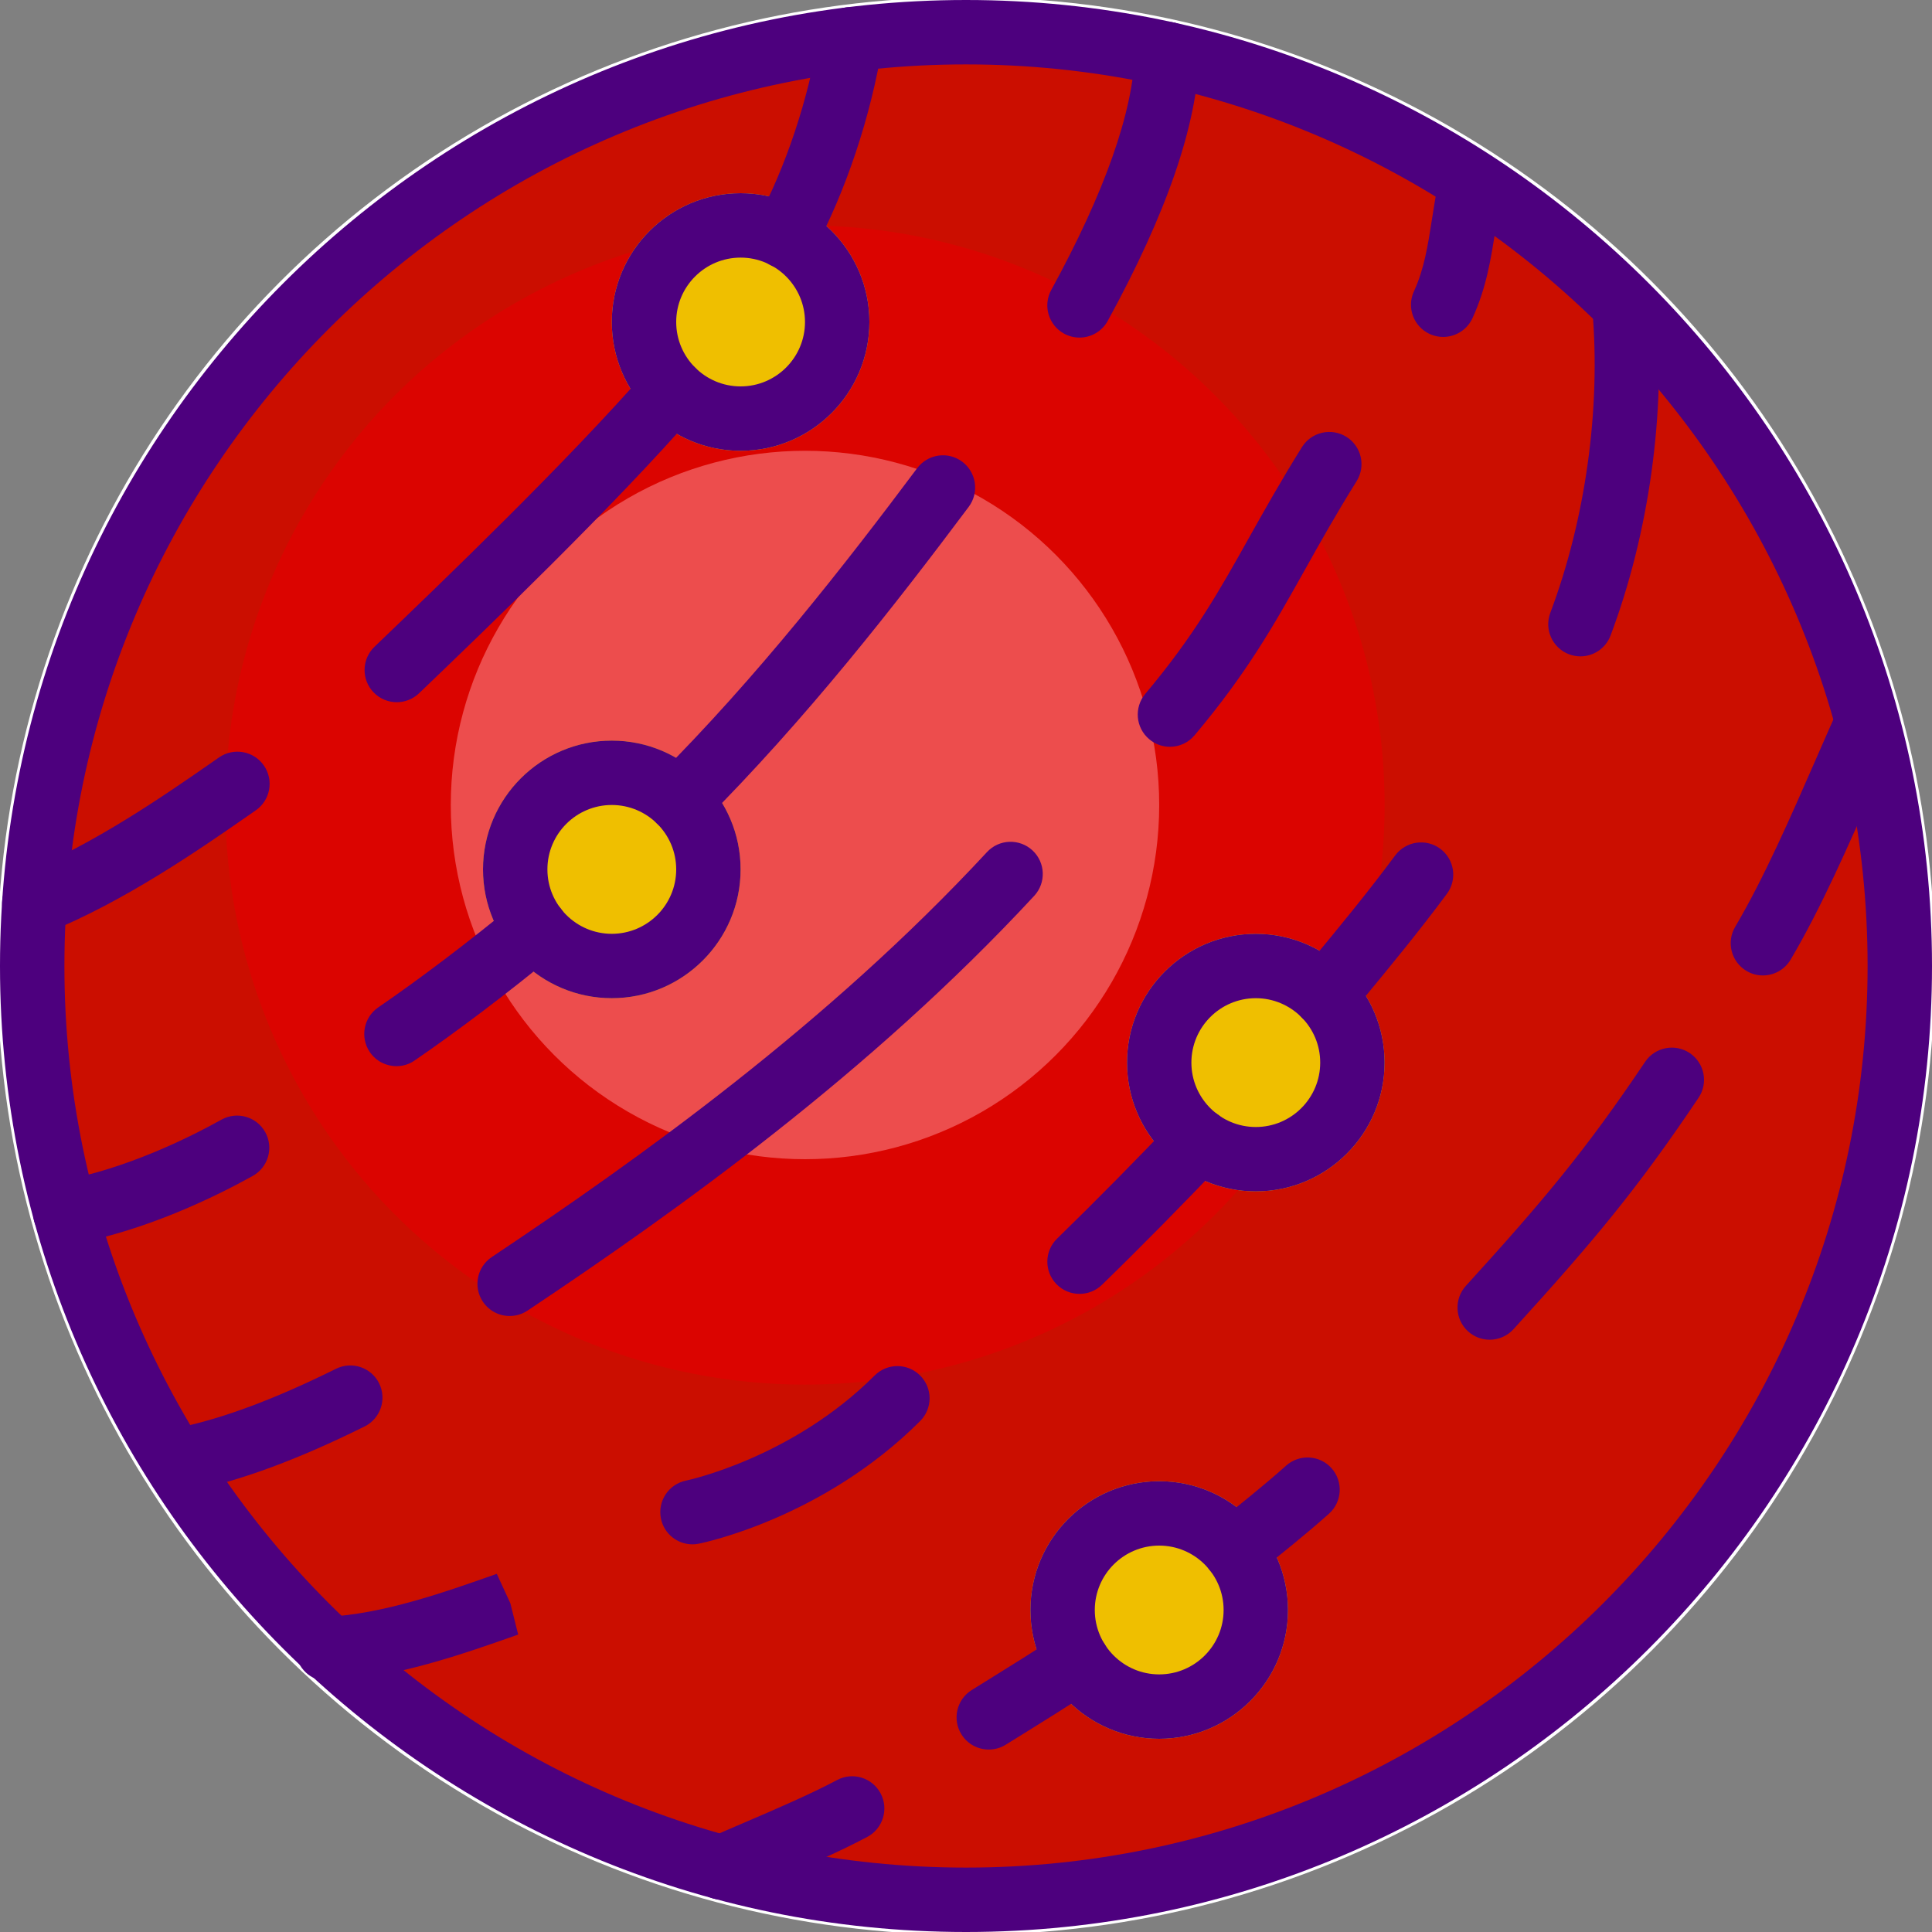 <?xml version="1.0" encoding="UTF-8"?>
<!DOCTYPE svg PUBLIC "-//W3C//DTD SVG 1.1//EN" "http://www.w3.org/Graphics/SVG/1.1/DTD/svg11.dtd">
<!-- Creator: CorelDRAW 2019 (64 Bit) -->
<svg xmlns="http://www.w3.org/2000/svg" xml:space="preserve" width="800px" height="800px" version="1.1" style="shape-rendering:geometricPrecision; text-rendering:geometricPrecision; image-rendering:optimizeQuality; fill-rule:evenodd; clip-rule:evenodd"
viewBox="0 0 800 800"
 xmlns:xlink="http://www.w3.org/1999/xlink">
 <rect x="0" y="0" width="800" height="800" fill="#808080" stroke="none"/>
 <defs>
  <style type="text/css">
   <![CDATA[
    .str0 {stroke:white;stroke-width:2.36;stroke-miterlimit:22.926}
    .fil0 {fill:white}
    .fil5 {fill:#4D007E}
    .fil1 {fill:#CB0E00}
    .fil2 {fill:#DB0400}
    .fil3 {fill:#ED4D4D}
    .fil4 {fill:#EFBF00}
   ]]>
  </style>
 </defs>
 <g id="Camada_x0020_1">
  <circle class="fil0 str0" cx="400" cy="400" r="400"/>
  <g id="_2781177889808">
   <circle class="fil1" cx="400" cy="400" r="386.67"/>
   <circle class="fil2" cx="333.33" cy="333.33" r="240"/>
   <circle class="fil3" cx="333.33" cy="333.33" r="146.67"/>
   <g>
    <path class="fil4" d="M253.33 413.33c-29.41,0 -53.33,-23.92 -53.33,-53.33 0,-29.41 23.92,-53.33 53.33,-53.33 29.42,0 53.34,23.92 53.34,53.33 0,29.41 -23.92,53.33 -53.34,53.33z"/>
    <path class="fil4" d="M520 493.33c-29.41,0 -53.33,-23.92 -53.33,-53.33 0,-29.41 23.92,-53.33 53.33,-53.33 29.41,0 53.33,23.92 53.33,53.33 0,29.41 -23.92,53.33 -53.33,53.33z"/>
    <path class="fil4" d="M480 720c-29.41,0 -53.33,-23.92 -53.33,-53.33 0,-29.42 23.92,-53.34 53.33,-53.34 29.41,0 53.33,23.92 53.33,53.34 0,29.41 -23.92,53.33 -53.33,53.33z"/>
    <path class="fil4" d="M306.67 186.67c-29.42,0 -53.34,-23.92 -53.34,-53.34 0,-29.41 23.92,-53.33 53.34,-53.33 29.41,0 53.33,23.92 53.33,53.33 0,29.41 -23.92,53.34 -53.33,53.34z"/>
   </g>
   <g>
    <path class="fil5" d="M14.21 387.32c-5.27,0 -10.27,-3.16 -12.37,-8.36 -2.75,-6.84 0.56,-14.6 7.4,-17.35 29.36,-11.8 59.44,-32.69 77.42,-45.17l4.06 -2.83c6.07,-4.17 14.36,-2.68 18.56,3.39 4.19,6.07 2.67,14.36 -3.38,18.55l-4.03 2.8c-18.89,13.12 -50.52,35.09 -82.68,48.01 -1.64,0.64 -3.32,0.96 -4.98,0.96z"/>
    <path class="fil5" d="M164.29 290.77c-3.5,0 -7,-1.37 -9.62,-4.1 -5.1,-5.31 -4.92,-13.75 0.4,-18.86 27.74,-26.6 79.38,-76.12 113.27,-114.95 4.84,-5.55 13.26,-6.13 18.81,-1.28 5.56,4.84 6.12,13.26 1.28,18.81 -34.67,39.73 -86.87,89.79 -114.91,116.68 -2.57,2.46 -5.91,3.7 -9.23,3.7z"/>
    <path class="fil5" d="M325.05 111.23c-2.13,0 -4.3,-0.52 -6.32,-1.6 -6.48,-3.5 -8.89,-11.59 -5.4,-18.07 12.04,-22.32 21.44,-50.53 25.79,-77.42 1.17,-7.26 7.97,-12.24 15.29,-11.04 7.27,1.18 12.22,8.03 11.04,15.3 -4.8,29.69 -15.24,60.97 -28.65,85.82 -2.4,4.47 -7,7.01 -11.75,7.01z"/>
    <path class="fil5" d="M27 515.49c-6.35,0 -11.96,-4.53 -13.11,-11 -1.29,-7.25 3.54,-14.17 10.79,-15.46 27.29,-4.87 53.71,-18 67.01,-25.4 6.46,-3.59 14.56,-1.26 18.14,5.17 3.58,6.44 1.25,14.56 -5.18,18.13 -14.77,8.22 -44.18,22.8 -75.29,28.34 -0.8,0.16 -1.59,0.22 -2.36,0.22z"/>
    <path class="fil5" d="M164.17 441.48c-4.25,0 -8.42,-2.03 -11.01,-5.8 -4.16,-6.07 -2.61,-14.37 3.45,-18.53 17.3,-11.87 37.43,-27.12 56.68,-42.98 5.68,-4.68 14.08,-3.88 18.76,1.83 4.68,5.68 3.87,14.09 -1.82,18.76 -19.83,16.33 -40.63,32.08 -58.55,44.37 -2.28,1.6 -4.91,2.35 -7.51,2.35z"/>
    <path class="fil5" d="M281.32 344.76c-3.41,0 -6.83,-1.31 -9.43,-3.89 -5.21,-5.22 -5.21,-13.64 0,-18.87 42.1,-42.12 78.16,-88.4 107.88,-128.12 4.43,-5.9 12.78,-7.11 18.67,-2.7 5.89,4.42 7.09,12.78 2.7,18.67 -30.3,40.48 -67.11,87.7 -110.38,131 -2.61,2.62 -6.04,3.91 -9.44,3.91z"/>
    <path class="fil5" d="M446.99 139.79c-2.16,0 -4.36,-0.54 -6.39,-1.64 -6.45,-3.54 -8.84,-11.65 -5.29,-18.1 22.12,-40.45 33.78,-73.48 34.65,-98.17 0.27,-7.35 6.33,-13.19 13.8,-12.85 7.36,0.26 13.11,6.44 12.85,13.8 -1.04,29.28 -13.44,65.26 -37.9,110.01 -2.43,4.44 -7,6.95 -11.72,6.95z"/>
    <path class="fil5" d="M76.31 617.63c-6.19,0 -11.74,-4.34 -13.04,-10.63 -1.5,-7.21 3.13,-14.27 10.34,-15.76 18.71,-3.88 40.14,-11.88 65.51,-24.45 6.62,-3.27 14.6,-0.58 17.87,6.02 3.26,6.6 0.57,14.6 -6.03,17.87 -27.44,13.6 -50.97,22.32 -71.93,26.67 -0.92,0.18 -1.82,0.28 -2.72,0.28z"/>
    <path class="fil5" d="M211.05 544.93c-4.3,0 -8.53,-2.08 -11.1,-5.92 -4.1,-6.12 -2.44,-14.4 3.68,-18.49 60.69,-40.56 138.86,-96.27 205.05,-167.68 5.01,-5.42 13.44,-5.71 18.84,-0.72 5.4,5 5.72,13.44 0.72,18.84 -68.08,73.45 -147.88,130.36 -209.79,171.73 -2.29,1.51 -4.85,2.24 -7.4,2.24z"/>
    <path class="fil5" d="M484.44 309.23c-3.03,0 -6.08,-1.03 -8.57,-3.14 -5.64,-4.73 -6.36,-13.14 -1.63,-18.78 20.23,-24.07 30.72,-42.78 42.85,-64.47 6.18,-11.01 13.16,-23.5 22.03,-37.72 3.91,-6.24 12.13,-8.13 18.37,-4.25 6.26,3.89 8.15,12.12 4.26,18.37 -8.55,13.68 -15.07,25.35 -21.39,36.64 -12.8,22.86 -23.85,42.6 -45.72,68.6 -2.63,3.13 -6.39,4.75 -10.2,4.75z"/>
    <path class="fil5" d="M597.59 139.52c-1.87,0 -3.76,-0.39 -5.56,-1.21 -6.7,-3.07 -9.63,-10.99 -6.55,-17.68 4.25,-9.26 5.72,-18.7 7.43,-29.62 0.68,-4.34 1.37,-8.77 2.24,-13.3 1.4,-7.23 8.38,-11.94 15.62,-10.56 7.23,1.4 11.95,8.4 10.56,15.62 -0.81,4.19 -1.45,8.3 -2.08,12.32 -1.84,11.82 -3.73,24.03 -9.53,36.66 -2.25,4.89 -7.09,7.77 -12.13,7.77z"/>
    <path class="fil5" d="M135.75 696.16c-7.06,0 -12.95,-5.55 -13.31,-12.68 -0.36,-7.36 5.31,-13.61 12.67,-13.97 23.34,-1.15 48.45,-10 70.6,-17.82l5.61 12.16 3.25 12.99c-22.67,8 -50.91,17.96 -78.14,19.3 -0.24,0.01 -0.47,0.02 -0.68,0.02z"/>
    <path class="fil5" d="M447.01 535.77c-3.46,0 -6.94,-1.34 -9.56,-4.04 -5.13,-5.28 -5.01,-13.72 0.27,-18.85 15.63,-15.21 33.99,-33.8 49.08,-49.75 5.07,-5.34 13.51,-5.56 18.85,-0.52 5.35,5.06 5.58,13.51 0.52,18.86 -15.33,16.2 -33.97,35.09 -49.85,50.53 -2.6,2.51 -5.96,3.77 -9.31,3.77z"/>
    <path class="fil5" d="M548.56 425.35c-2.99,0 -5.99,-1 -8.47,-3.04 -5.68,-4.7 -6.49,-13.08 -1.81,-18.78l5.24 -6.34c11.68,-14.15 22.71,-27.5 34.21,-42.99 4.39,-5.89 12.73,-7.15 18.66,-2.75 5.9,4.4 7.13,12.75 2.74,18.66 -11.92,16.04 -23.68,30.28 -35.06,44.05l-5.22 6.32c-2.64,3.21 -6.45,4.87 -10.29,4.87z"/>
    <path class="fil5" d="M654.43 271.79c-1.56,0 -3.15,-0.28 -4.71,-0.86 -6.89,-2.6 -10.37,-10.28 -7.77,-17.18 14.61,-38.79 20.94,-84.54 17.41,-125.51 -0.64,-7.33 4.8,-13.8 12.13,-14.43 7.39,-0.82 13.8,4.8 14.43,12.14 3.88,44.8 -3.05,94.8 -19.02,137.2 -2.01,5.34 -7.09,8.64 -12.47,8.64z"/>
    <path class="fil5" d="M286.72 639.48c-6.23,0 -11.8,-4.39 -13.05,-10.72 -1.44,-7.22 3.22,-14.23 10.42,-15.68l0 0c0.44,-0.09 43.87,-9.29 78.07,-43.51 5.22,-5.21 13.64,-5.21 18.85,0 5.22,5.22 5.22,13.64 0,18.86 -40.1,40.1 -89.58,50.37 -91.66,50.78 -0.88,0.19 -1.76,0.27 -2.63,0.27z"/>
    <path class="fil5" d="M298.88 786.61c-5.12,0 -10,-2.96 -12.2,-7.94 -2.99,-6.73 0.07,-14.62 6.8,-17.59 4.81,-2.13 9.83,-4.28 14.89,-6.45 13.24,-5.68 26.92,-11.56 38.26,-17.56 6.52,-3.47 14.57,-0.97 18.02,5.55 3.44,6.5 0.96,14.57 -5.54,18.02 -12.3,6.51 -26.48,12.6 -40.22,18.5 -4.98,2.14 -9.9,4.25 -14.62,6.34 -1.76,0.76 -3.59,1.13 -5.39,1.13z"/>
    <path class="fil5" d="M409.44 724.45c-4.45,0 -8.81,-2.22 -11.33,-6.29 -3.9,-6.25 -1.98,-14.47 4.28,-18.36l7.36 -4.57c10.37,-6.43 17.42,-10.82 29.08,-18.46 6.16,-4.04 14.42,-2.32 18.46,3.84 4.04,6.16 2.33,14.43 -3.84,18.47 -11.89,7.79 -19.08,12.24 -29.65,18.82l-7.33 4.54c-2.19,1.37 -4.63,2.01 -7.03,2.01z"/>
    <path class="fil5" d="M511.28 655.09c-3.93,0 -7.83,-1.73 -10.47,-5.05 -4.57,-5.77 -3.6,-14.16 2.19,-18.73 9.15,-7.23 20.76,-16.55 29.53,-24.4 5.5,-4.92 13.92,-4.44 18.83,1.04 4.9,5.49 4.44,13.92 -1.04,18.83 -9.31,8.33 -21.34,17.97 -30.78,25.44 -2.45,1.94 -5.37,2.87 -8.26,2.87z"/>
    <path class="fil5" d="M616.84 554.75c-3.2,0 -6.41,-1.15 -8.96,-3.47 -5.45,-4.96 -5.84,-13.39 -0.89,-18.84 32.09,-35.28 49.49,-55.96 74.21,-92.75 4.11,-6.11 12.4,-7.73 18.51,-3.62 6.1,4.1 7.74,12.38 3.62,18.5 -25.65,38.19 -43.61,59.52 -76.62,95.82 -2.63,2.89 -6.24,4.36 -9.87,4.36z"/>
    <path class="fil5" d="M729.97 403.91c-2.29,0 -4.64,-0.59 -6.76,-1.86 -6.34,-3.73 -8.45,-11.92 -4.72,-18.25 11.95,-20.25 22.88,-45.29 33.47,-69.51 2.91,-6.66 5.8,-13.28 8.69,-19.74 3,-6.74 10.9,-9.74 17.62,-6.74 6.72,3 9.73,10.88 6.73,17.62 -2.85,6.4 -5.72,12.95 -8.6,19.55 -10.91,24.94 -22.17,50.73 -34.93,72.37 -2.5,4.21 -6.94,6.56 -11.5,6.56z"/>
    <path class="fil5" d="M253.33 413.33c-29.41,0 -53.33,-23.92 -53.33,-53.33 0,-29.41 23.92,-53.33 53.33,-53.33 29.42,0 53.34,23.92 53.34,53.33 0,29.41 -23.92,53.33 -53.34,53.33zm0 -80c-14.7,0 -26.66,11.96 -26.66,26.67 0,14.71 11.96,26.67 26.66,26.67 14.71,0 26.67,-11.96 26.67,-26.67 0,-14.71 -11.96,-26.67 -26.67,-26.67z"/>
    <path class="fil5" d="M520 493.33c-29.41,0 -53.33,-23.92 -53.33,-53.33 0,-29.41 23.92,-53.33 53.33,-53.33 29.41,0 53.33,23.92 53.33,53.33 0,29.41 -23.92,53.33 -53.33,53.33zm0 -80c-14.71,0 -26.67,11.96 -26.67,26.67 0,14.71 11.96,26.67 26.67,26.67 14.71,0 26.67,-11.96 26.67,-26.67 0,-14.71 -11.96,-26.67 -26.67,-26.67z"/>
    <path class="fil5" d="M480 720c-29.41,0 -53.33,-23.92 -53.33,-53.33 0,-29.42 23.92,-53.34 53.33,-53.34 29.41,0 53.33,23.92 53.33,53.34 0,29.41 -23.92,53.33 -53.33,53.33zm0 -80c-14.71,0 -26.67,11.96 -26.67,26.67 0,14.7 11.96,26.66 26.67,26.66 14.71,0 26.67,-11.96 26.67,-26.66 0,-14.71 -11.96,-26.67 -26.67,-26.67z"/>
    <path class="fil5" d="M306.67 186.67c-29.42,0 -53.34,-23.92 -53.34,-53.34 0,-29.41 23.92,-53.33 53.34,-53.33 29.41,0 53.33,23.92 53.33,53.33 0,29.41 -23.92,53.34 -53.33,53.34zm0 -80c-14.71,0 -26.67,11.96 -26.67,26.66 0,14.71 11.96,26.67 26.67,26.67 14.7,0 26.66,-11.96 26.66,-26.67 0,-14.7 -11.96,-26.66 -26.66,-26.66z"/>
    <path class="fil5" d="M400 800c-220.56,0 -400,-179.44 -400,-400 0,-220.56 179.44,-400 400,-400 220.56,0 400,179.44 400,400 0,220.56 -179.44,400 -400,400zm0 -773.33c-205.85,0 -373.33,167.48 -373.33,373.33 0,205.85 167.48,373.33 373.33,373.33 205.85,0 373.33,-167.48 373.33,-373.33 0,-205.85 -167.48,-373.33 -373.33,-373.33z"/>
   </g>
   <g>
   </g>
   <g>
   </g>
   <g>
   </g>
   <g>
   </g>
   <g>
   </g>
   <g>
   </g>
   <g>
   </g>
   <g>
   </g>
   <g>
   </g>
   <g>
   </g>
   <g>
   </g>
   <g>
   </g>
   <g>
   </g>
   <g>
   </g>
   <g>
   </g>
  </g>
 </g>
</svg>
